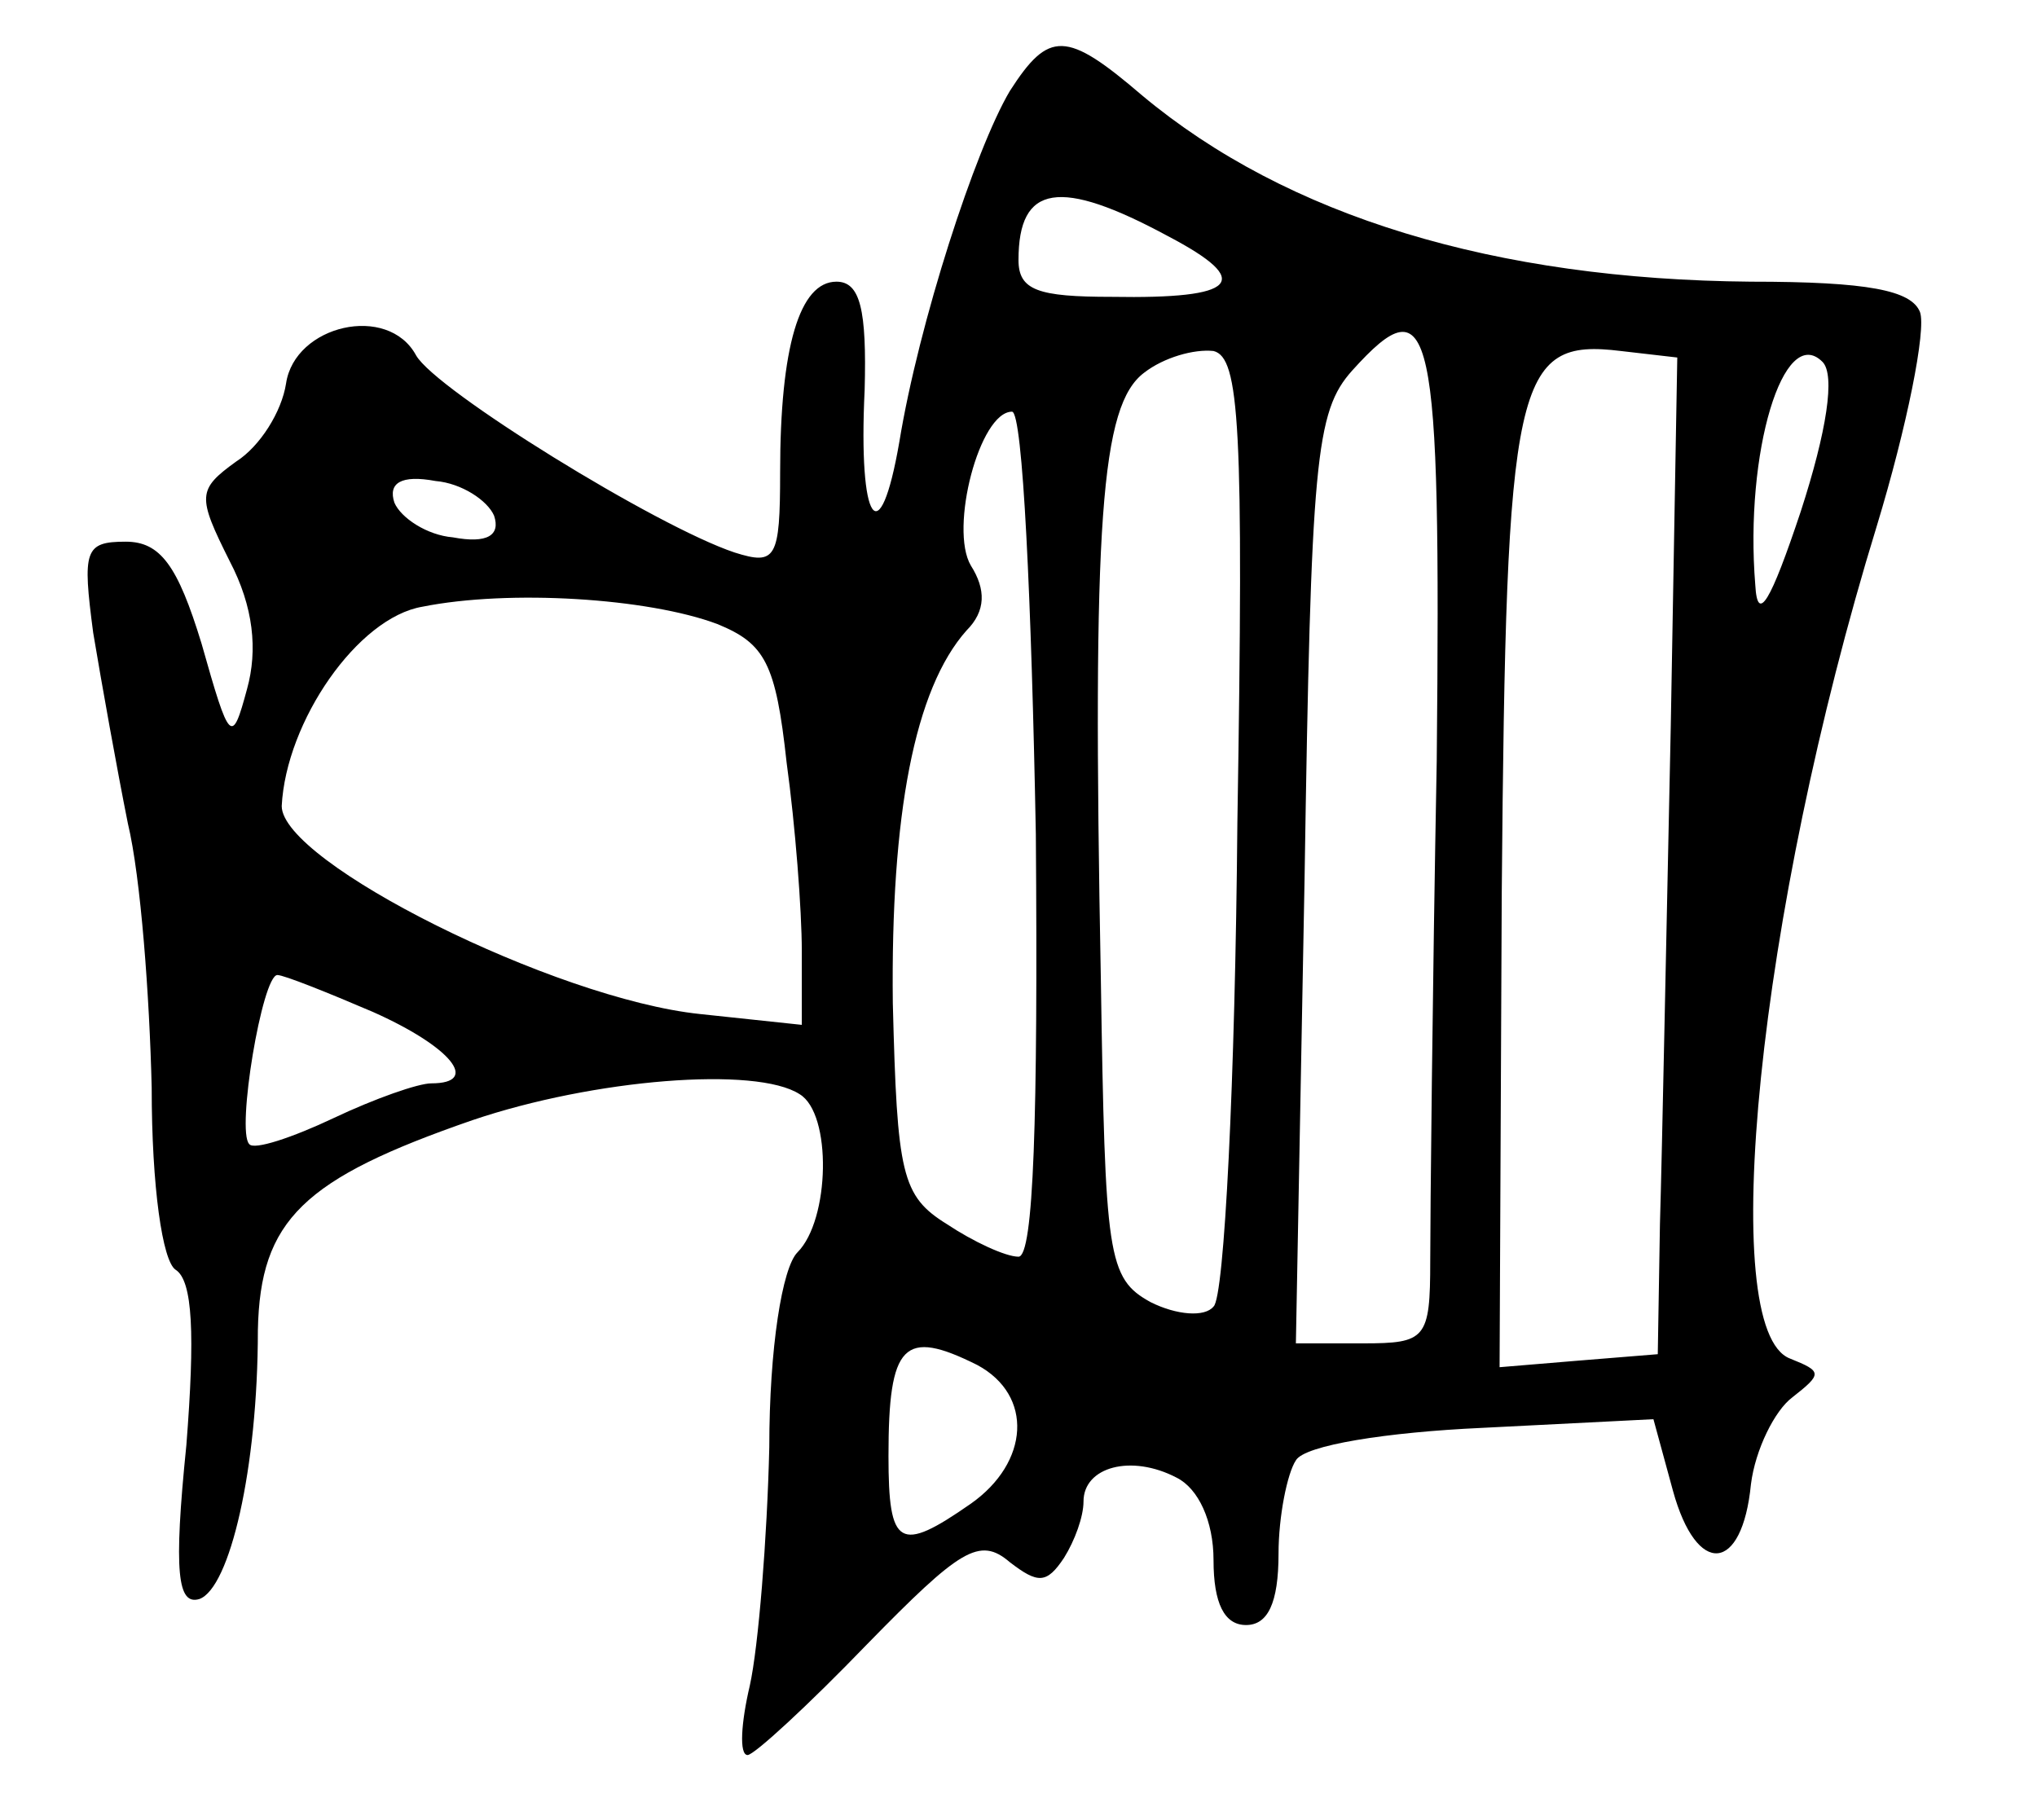 <?xml version="1.0" standalone="no"?>
<!DOCTYPE svg PUBLIC "-//W3C//DTD SVG 20010904//EN"
 "http://www.w3.org/TR/2001/REC-SVG-20010904/DTD/svg10.dtd">
<svg version="1.0" xmlns="http://www.w3.org/2000/svg"
 width="94pt" height="84pt" viewBox="0 0 94 84"
 preserveAspectRatio="xMidYMid meet">
<g transform="translate(0,84) scale(0.1,-0.1)"
fill="#000000" stroke="none">
<path d="M466 798 c-16 -27 -42 -107 -51 -162 -9 -52 -19 -38 -16 24 1 37 -2
50 -13 50 -17 0 -26 -30 -26 -88 0 -40 -2 -43 -21 -37 -36 12 -138 75 -147 91
-13 24 -56 14 -60 -13 -2 -13 -12 -29 -23 -36 -18 -13 -18 -16 -3 -46 11 -21
13 -41 8 -59 -7 -26 -8 -25 -21 21 -11 36 -19 47 -35 47 -19 0 -20 -4 -15 -42
4 -24 11 -63 16 -88 6 -25 10 -80 11 -122 0 -46 5 -80 11 -84 8 -5 9 -30 5
-81 -6 -59 -4 -74 6 -71 14 5 27 60 27 124 1 51 21 70 99 97 56 19 131 25 151
12 15 -9 14 -58 -1 -73 -7 -7 -13 -44 -13 -90 -1 -42 -5 -92 -9 -110 -4 -17
-5 -32 -1 -32 3 0 28 23 55 51 43 44 52 50 66 38 13 -10 17 -10 25 2 5 8 9 19
9 26 0 16 22 22 43 11 10 -5 17 -20 17 -38 0 -20 5 -30 15 -30 10 0 15 10 15
33 0 17 4 37 8 43 4 7 42 13 86 15 l79 4 9 -33 c11 -40 32 -38 36 3 2 16 11
34 19 40 14 11 14 12 -1 18 -34 13 -15 205 40 384 14 46 23 91 20 99 -4 10
-24 14 -78 14 -118 1 -214 30 -281 86 -35 30 -43 30 -61 2z m73 -67 c40 -21
32 -29 -26 -28 -34 0 -43 3 -43 17 0 35 19 38 69 11z m124 -242 c-2 -107 -3
-211 -3 -231 0 -36 -2 -38 -31 -38 l-31 0 4 214 c3 194 5 216 22 235 37 41 41
23 39 -180z m-92 -29 c-1 -118 -6 -219 -11 -223 -4 -5 -17 -4 -29 2 -20 11
-21 21 -23 149 -4 212 0 265 20 280 9 7 23 11 32 10 12 -3 14 -34 11 -218z
m200 45 c-2 -93 -4 -197 -5 -230 l-1 -60 -37 -3 -36 -3 1 219 c2 238 6 256 55
250 l26 -3 -3 -170z m60 99 c-14 -42 -20 -52 -21 -34 -5 61 13 121 31 103 6
-6 2 -32 -10 -69z m-353 -149 c1 -131 -1 -195 -8 -195 -6 0 -21 7 -33 15 -21
13 -23 23 -25 102 -1 87 10 145 34 172 9 9 9 19 2 30 -10 17 4 71 19 71 5 0 9
-88 11 -195z m-250 147 c3 -9 -3 -13 -19 -10 -12 1 -24 9 -27 16 -3 9 3 13 19
10 12 -1 24 -9 27 -16z m103 -50 c22 -9 27 -18 32 -64 4 -29 7 -68 7 -87 l0
-34 -47 5 c-67 7 -193 70 -193 96 2 39 35 87 65 92 40 8 104 4 136 -8z m-159
-179 c36 -16 50 -33 27 -33 -6 0 -26 -7 -45 -16 -19 -9 -37 -15 -39 -12 -6 6
6 78 13 78 3 0 23 -8 44 -17z m279 -163 c26 -14 24 -45 -3 -64 -33 -23 -38
-20 -38 22 0 52 7 59 41 42z"/>
</g>
</svg>
